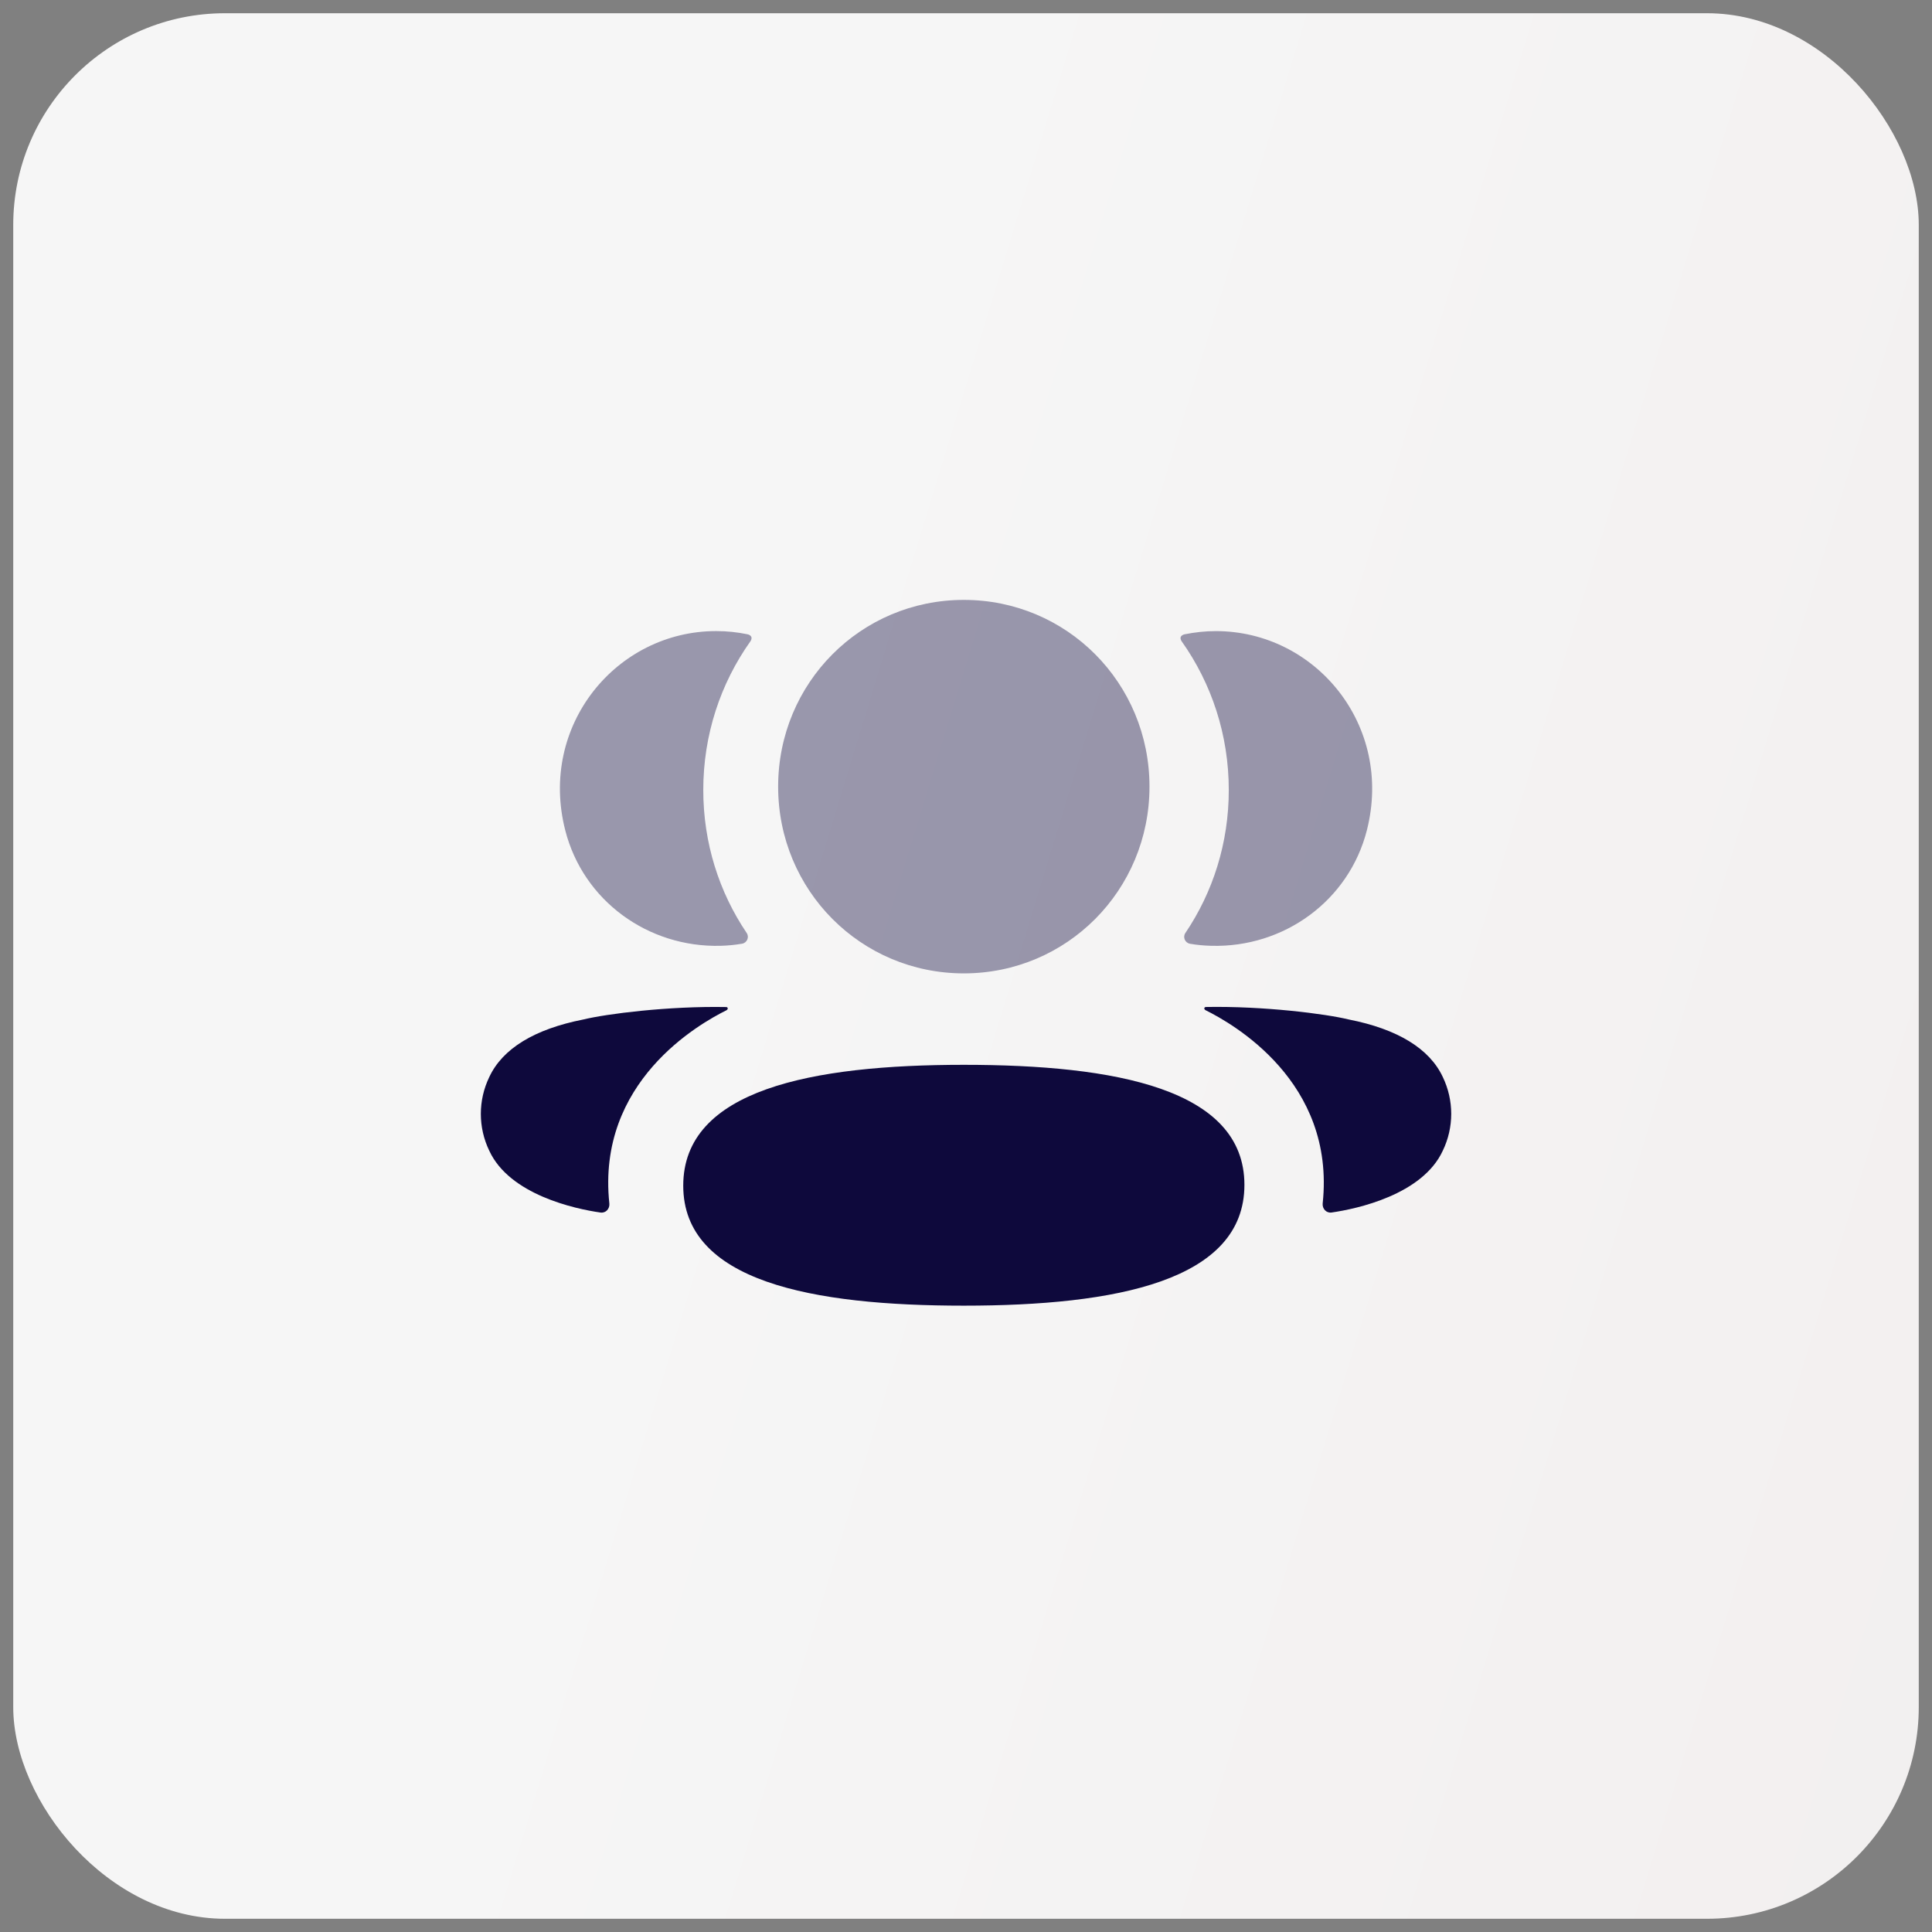 <svg width="73" height="73" viewBox="0 0 73 73" fill="none" xmlns="http://www.w3.org/2000/svg">
<rect x="0" y="0" width="73" height="73" fill="#808080" stroke="none"/>
<rect x="0.5" y="0.5" width="72" height="72" rx="8" fill="url(#paint0_linear_2136_33538)"/>
<path d="M36.418 40.234C30.668 40.234 25.816 41.174 25.816 44.8C25.816 48.428 30.699 49.334 36.418 49.334C42.168 49.334 47.02 48.395 47.02 44.769C47.02 41.141 42.137 40.234 36.418 40.234Z" fill="#0E093C"/>
<path opacity="0.4" d="M36.418 36.779C40.311 36.779 43.433 33.639 43.433 29.723C43.433 25.805 40.311 22.667 36.418 22.667C32.524 22.667 29.402 25.805 29.402 29.723C29.402 33.639 32.524 36.779 36.418 36.779Z" fill="#0E093C"/>
<path opacity="0.4" d="M51.648 31.367C52.655 27.404 49.702 23.846 45.941 23.846C45.532 23.846 45.141 23.891 44.759 23.967C44.708 23.979 44.651 24.005 44.622 24.05C44.587 24.107 44.613 24.183 44.65 24.233C45.78 25.827 46.429 27.768 46.429 29.851C46.429 31.847 45.833 33.708 44.789 35.253C44.681 35.412 44.777 35.627 44.966 35.66C45.229 35.706 45.498 35.73 45.772 35.737C48.511 35.81 50.969 34.037 51.648 31.367Z" fill="#0E093C"/>
<path d="M54.516 40.695C54.014 39.62 52.804 38.883 50.964 38.521C50.095 38.308 47.745 38.008 45.559 38.049C45.526 38.053 45.508 38.076 45.505 38.091C45.501 38.112 45.509 38.148 45.553 38.17C46.563 38.673 50.468 40.86 49.977 45.472C49.957 45.672 50.116 45.844 50.315 45.814C51.276 45.676 53.749 45.142 54.516 43.477C54.94 42.598 54.94 41.576 54.516 40.695Z" fill="#0E093C"/>
<path opacity="0.4" d="M28.243 23.966C27.863 23.888 27.47 23.845 27.061 23.845C23.3 23.845 20.347 27.403 21.356 31.366C22.034 34.036 24.491 35.809 27.23 35.737C27.504 35.729 27.774 35.703 28.036 35.658C28.225 35.626 28.321 35.411 28.213 35.252C27.169 33.706 26.573 31.846 26.573 29.85C26.573 27.765 27.224 25.824 28.354 24.232C28.389 24.182 28.416 24.106 28.38 24.049C28.351 24.002 28.295 23.978 28.243 23.966Z" fill="#0E093C"/>
<path d="M22.037 38.522C20.197 38.884 18.988 39.621 18.487 40.696C18.062 41.577 18.062 42.599 18.487 43.48C19.254 45.143 21.727 45.679 22.688 45.815C22.886 45.845 23.045 45.674 23.024 45.473C22.533 40.862 26.438 38.675 27.45 38.172C27.492 38.148 27.501 38.114 27.496 38.091C27.493 38.076 27.477 38.054 27.444 38.051C25.256 38.009 22.907 38.309 22.037 38.522Z" fill="#0E093C"/>
<defs>
<linearGradient id="paint0_linear_2136_33538" x1="36.5" y1="0.5" x2="91.497" y2="17.293" gradientUnits="userSpaceOnUse">
<stop stop-color="#F6F6F6"/>
<stop offset="1" stop-color="#F2EFEF"/>
</linearGradient>
</defs>
</svg>
